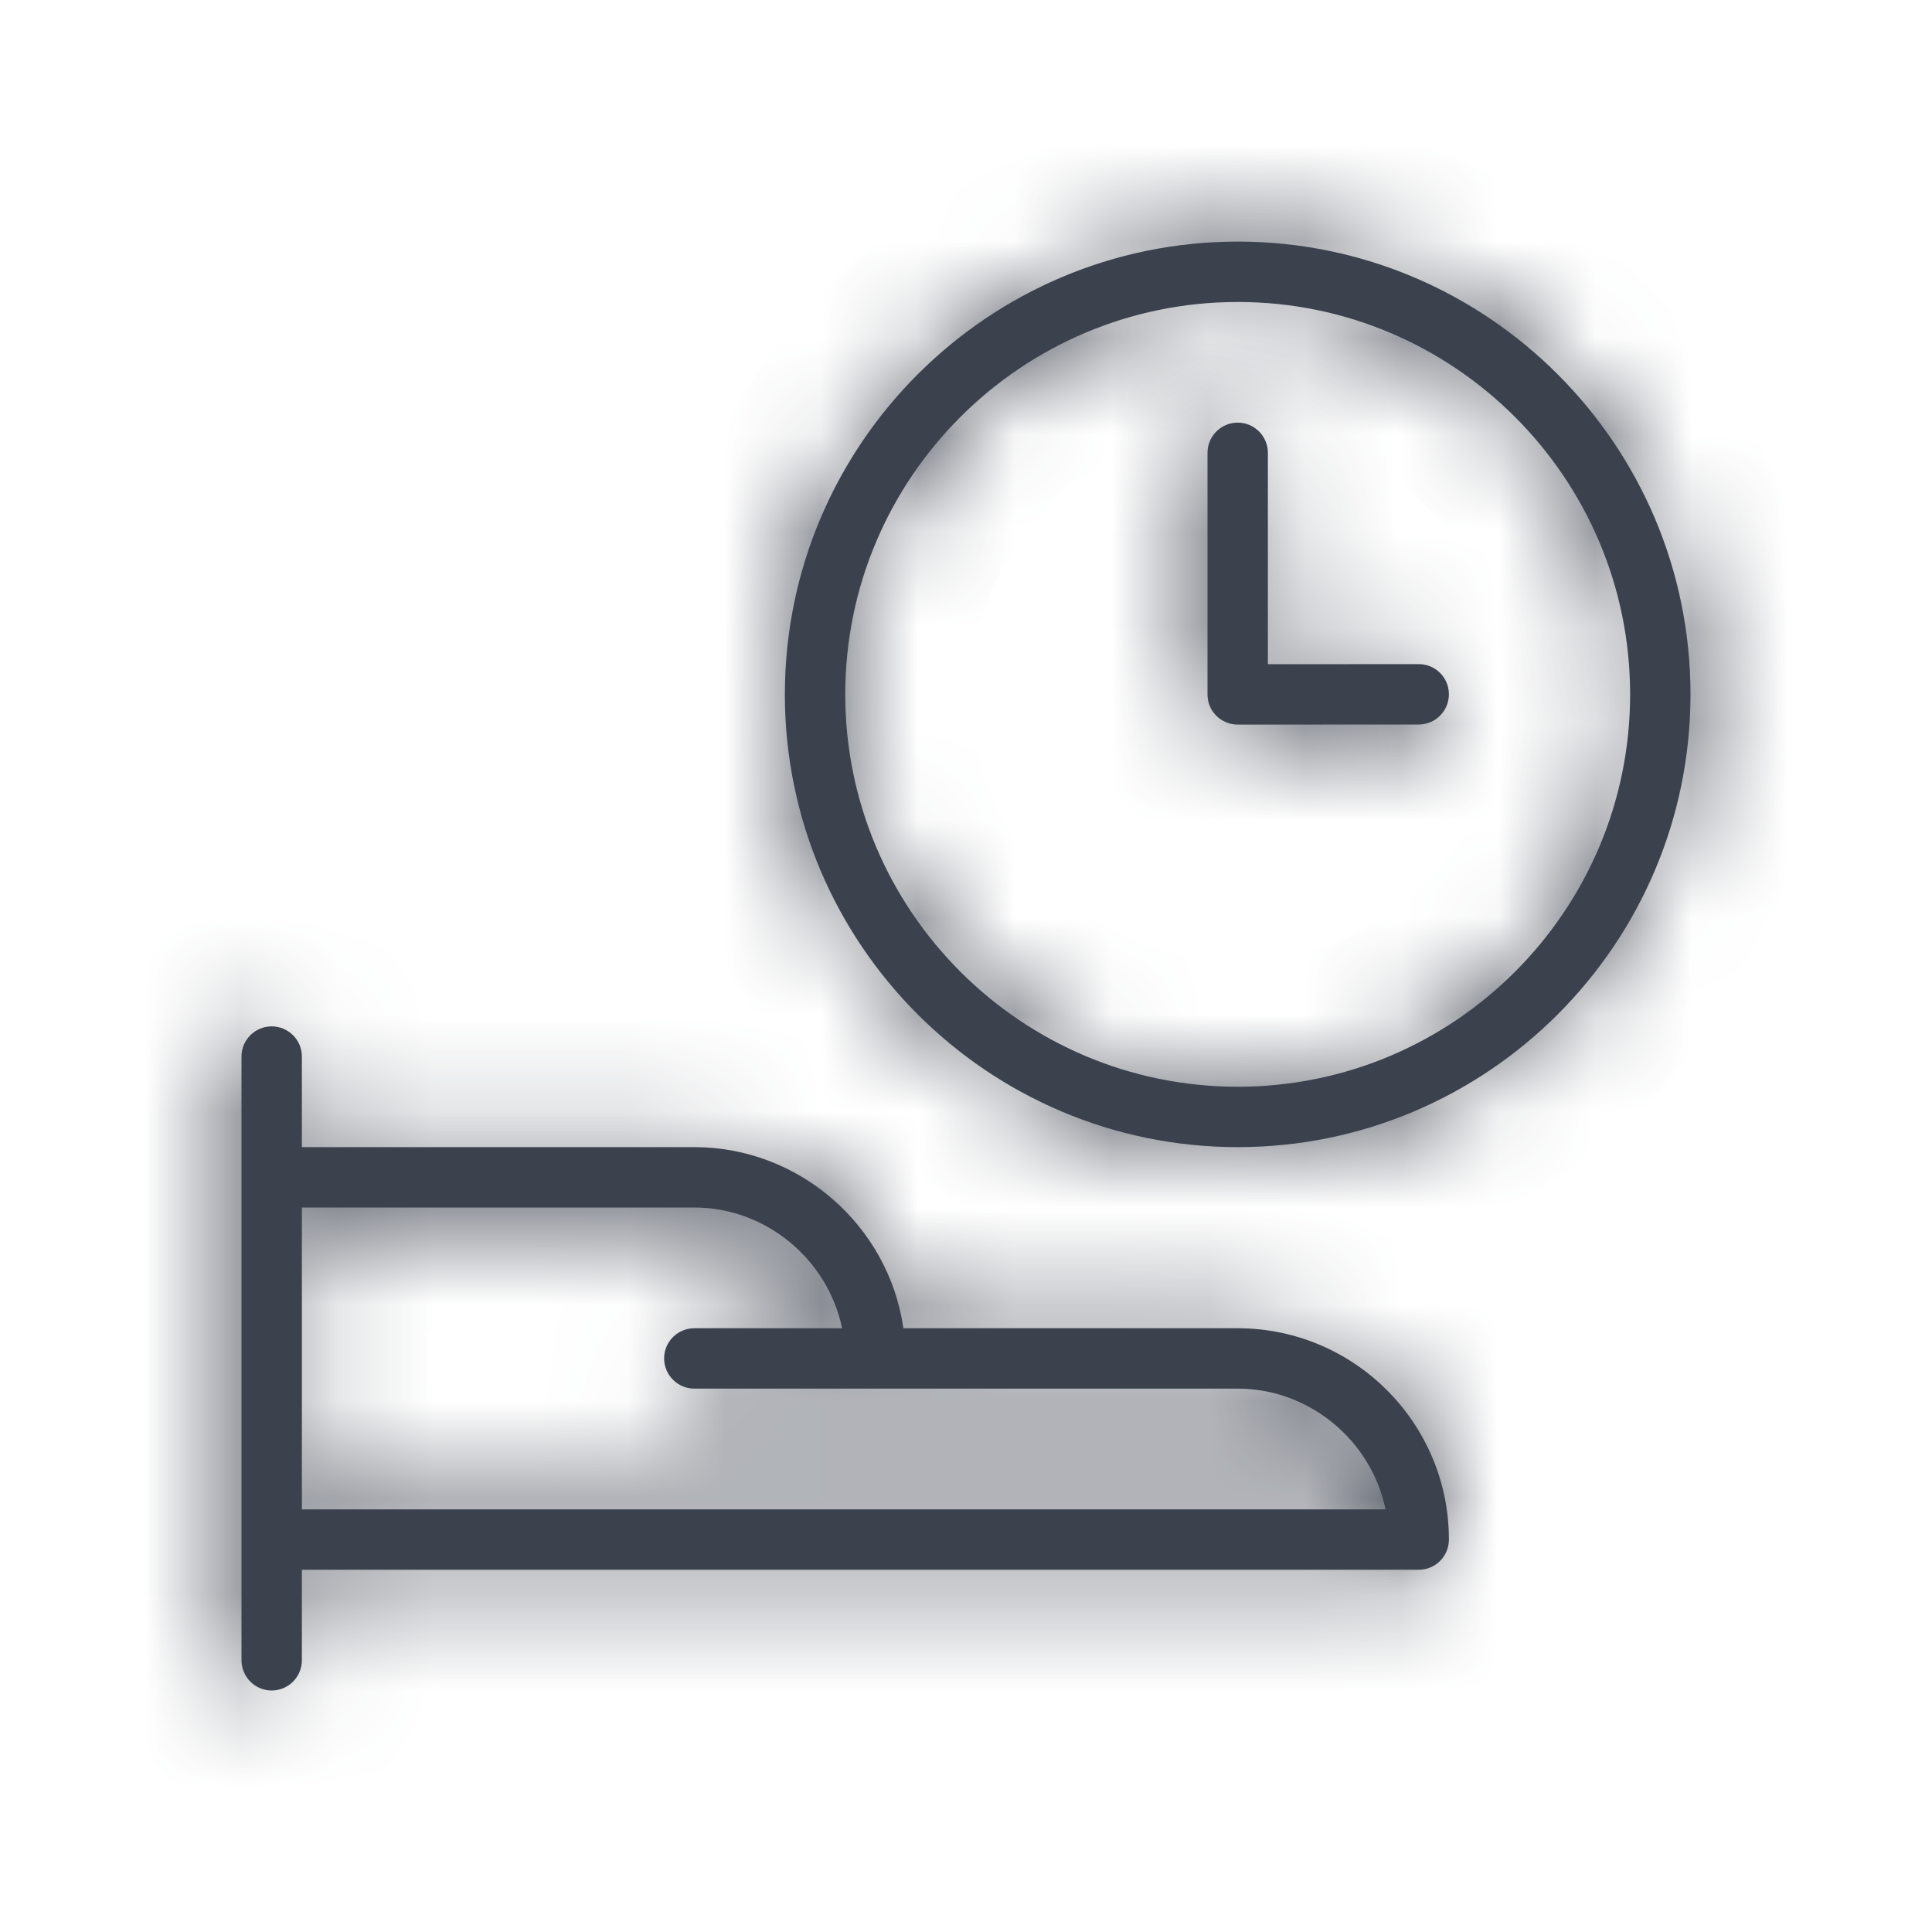 <svg width="20" height="20" viewBox="0 0 20 20" fill="none" xmlns="http://www.w3.org/2000/svg">
<mask id="path-1-inside-1_14511_41733" fill="white">
<path d="M12.813 11.875C10.228 11.875 8.125 9.772 8.125 7.188C8.125 4.604 10.228 2.501 12.813 2.501C15.397 2.501 17.5 4.604 17.5 7.188C17.5 9.772 15.398 11.875 12.813 11.875ZM12.813 3.126C10.573 3.126 8.75 4.948 8.75 7.188C8.75 9.428 10.573 11.25 12.813 11.25C15.053 11.25 16.875 9.428 16.875 7.188C16.875 4.948 15.053 3.126 12.813 3.126Z"/>
</mask>
<path d="M12.813 11.875C10.228 11.875 8.125 9.772 8.125 7.188C8.125 4.604 10.228 2.501 12.813 2.501C15.397 2.501 17.5 4.604 17.5 7.188C17.5 9.772 15.398 11.875 12.813 11.875ZM12.813 3.126C10.573 3.126 8.75 4.948 8.75 7.188C8.75 9.428 10.573 11.25 12.813 11.25C15.053 11.25 16.875 9.428 16.875 7.188C16.875 4.948 15.053 3.126 12.813 3.126Z" fill="#3B414D" class="primary"/>
<path d="M12.813 10.575C10.946 10.575 9.425 9.054 9.425 7.188H6.825C6.825 10.49 9.51 13.175 12.813 13.175V10.575ZM9.425 7.188C9.425 5.322 10.946 3.801 12.813 3.801V1.201C9.51 1.201 6.825 3.886 6.825 7.188H9.425ZM12.813 3.801C14.679 3.801 16.2 5.322 16.2 7.188H18.8C18.8 3.886 16.115 1.201 12.813 1.201V3.801ZM16.2 7.188C16.2 9.054 14.68 10.575 12.813 10.575V13.175C16.116 13.175 18.8 10.49 18.8 7.188H16.2ZM12.813 1.826C9.855 1.826 7.45 4.23 7.45 7.188H10.05C10.05 5.666 11.291 4.426 12.813 4.426V1.826ZM7.45 7.188C7.45 10.146 9.855 12.55 12.813 12.55V9.95C11.291 9.95 10.05 8.71 10.05 7.188H7.45ZM12.813 12.55C15.771 12.55 18.175 10.146 18.175 7.188H15.575C15.575 8.71 14.335 9.95 12.813 9.95V12.55ZM18.175 7.188C18.175 4.23 15.771 1.826 12.813 1.826V4.426C14.335 4.426 15.575 5.666 15.575 7.188H18.175Z" fill="#3B414D" class="primary" mask="url(#path-1-inside-1_14511_41733)"/>
<mask id="path-3-inside-2_14511_41733" fill="white">
<path d="M12.813 7.501C12.729 7.501 12.651 7.468 12.591 7.409C12.532 7.351 12.5 7.272 12.5 7.188V4.688C12.5 4.515 12.64 4.375 12.813 4.375C12.985 4.375 13.125 4.515 13.125 4.688V6.876L14.687 6.875C14.86 6.875 14.999 7.015 14.999 7.187C14.999 7.359 14.86 7.5 14.687 7.5L12.813 7.501ZM2.812 17.5C2.64 17.5 2.5 17.359 2.5 17.187V10.937C2.5 10.765 2.64 10.625 2.812 10.625C2.985 10.625 3.125 10.765 3.125 10.937V11.875H7.187C8.275 11.875 9.199 12.687 9.352 13.75H12.812C14.018 13.75 14.999 14.731 14.999 15.937C14.999 16.11 14.86 16.25 14.687 16.25H3.125V17.187C3.125 17.359 2.985 17.5 2.812 17.5ZM14.343 15.625C14.196 14.912 13.555 14.375 12.813 14.375H7.188C7.015 14.375 6.875 14.234 6.875 14.062C6.875 13.89 7.015 13.75 7.187 13.75H8.717C8.57 13.037 7.929 12.5 7.187 12.5H3.125V15.625H14.343Z"/>
</mask>
<path d="M12.813 7.501C12.729 7.501 12.651 7.468 12.591 7.409C12.532 7.351 12.5 7.272 12.5 7.188V4.688C12.5 4.515 12.64 4.375 12.813 4.375C12.985 4.375 13.125 4.515 13.125 4.688V6.876L14.687 6.875C14.86 6.875 14.999 7.015 14.999 7.187C14.999 7.359 14.86 7.5 14.687 7.5L12.813 7.501ZM2.812 17.5C2.64 17.5 2.5 17.359 2.5 17.187V10.937C2.5 10.765 2.64 10.625 2.812 10.625C2.985 10.625 3.125 10.765 3.125 10.937V11.875H7.187C8.275 11.875 9.199 12.687 9.352 13.75H12.812C14.018 13.75 14.999 14.731 14.999 15.937C14.999 16.11 14.86 16.25 14.687 16.25H3.125V17.187C3.125 17.359 2.985 17.5 2.812 17.5ZM14.343 15.625C14.196 14.912 13.555 14.375 12.813 14.375H7.188C7.015 14.375 6.875 14.234 6.875 14.062C6.875 13.89 7.015 13.75 7.187 13.75H8.717C8.57 13.037 7.929 12.5 7.187 12.5H3.125V15.625H14.343Z" fill="#3B414D" class="primary"/>
<path d="M12.813 7.501L12.813 8.801L12.813 8.801L12.813 7.501ZM13.125 6.876H11.825V8.176L13.126 8.176L13.125 6.876ZM14.687 6.875L14.687 5.575L14.687 5.575L14.687 6.875ZM14.687 7.5L14.687 6.2L14.687 6.2L14.687 7.5ZM3.125 11.875H1.825V13.175H3.125V11.875ZM9.352 13.75L8.066 13.935L8.226 15.05H9.352V13.75ZM3.125 16.25V14.95H1.825V16.25H3.125ZM14.343 15.625V16.925H15.938L15.617 15.362L14.343 15.625ZM8.717 13.75V15.05H10.312L9.991 13.488L8.717 13.75ZM3.125 12.5V11.2H1.825V12.5H3.125ZM3.125 15.625H1.825V16.925H3.125V15.625ZM12.813 6.201C13.075 6.201 13.324 6.306 13.506 6.485L11.677 8.333C11.977 8.63 12.383 8.801 12.813 8.801V6.201ZM13.506 6.485C13.701 6.678 13.8 6.936 13.8 7.188H11.2C11.2 7.608 11.363 8.023 11.677 8.333L13.506 6.485ZM13.8 7.188V4.688H11.2V7.188H13.8ZM13.8 4.688C13.8 5.233 13.358 5.675 12.813 5.675V3.075C11.922 3.075 11.2 3.797 11.2 4.688H13.8ZM12.813 5.675C12.267 5.675 11.825 5.233 11.825 4.688H14.425C14.425 3.797 13.703 3.075 12.813 3.075V5.675ZM11.825 4.688V6.876H14.425V4.688H11.825ZM13.126 8.176L14.688 8.175L14.687 5.575L13.125 5.576L13.126 8.176ZM14.687 8.175C14.142 8.175 13.7 7.733 13.7 7.187H16.299C16.299 6.297 15.578 5.575 14.687 5.575V8.175ZM13.7 7.187C13.7 6.643 14.14 6.2 14.687 6.2V8.8C15.579 8.8 16.299 8.076 16.299 7.187H13.7ZM14.687 6.2L12.812 6.201L12.813 8.801L14.688 8.8L14.687 6.2ZM2.812 16.2C3.36 16.2 3.8 16.643 3.8 17.187H1.2C1.2 18.075 1.92 18.8 2.812 18.8V16.2ZM3.8 17.187V10.937H1.2V17.187H3.8ZM3.8 10.937C3.8 11.483 3.358 11.925 2.812 11.925V9.325C1.922 9.325 1.2 10.047 1.2 10.937H3.8ZM2.812 11.925C2.267 11.925 1.825 11.483 1.825 10.937H4.425C4.425 10.047 3.703 9.325 2.812 9.325V11.925ZM1.825 10.937V11.875H4.425V10.937H1.825ZM3.125 13.175H7.187V10.575H3.125V13.175ZM7.187 13.175C7.624 13.175 8.004 13.508 8.066 13.935L10.639 13.564C10.394 11.867 8.926 10.575 7.187 10.575V13.175ZM9.352 15.05H12.812V12.45H9.352V15.05ZM12.812 15.05C13.3 15.05 13.7 15.449 13.7 15.937H16.299C16.299 14.013 14.736 12.45 12.812 12.45V15.05ZM13.7 15.937C13.7 15.392 14.142 14.95 14.687 14.95V17.55C15.578 17.55 16.299 16.828 16.299 15.937H13.7ZM14.687 14.95H3.125V17.55H14.687V14.95ZM1.825 16.25V17.187H4.425V16.25H1.825ZM1.825 17.187C1.825 16.643 2.265 16.2 2.812 16.2V18.8C3.705 18.8 4.425 18.075 4.425 17.187H1.825ZM15.617 15.362C15.347 14.055 14.182 13.075 12.813 13.075V15.675C12.867 15.675 12.924 15.694 12.975 15.736C13.028 15.779 13.059 15.835 13.07 15.887L15.617 15.362ZM12.813 13.075H7.188V15.675H12.813V13.075ZM7.188 13.075C7.733 13.075 8.175 13.516 8.175 14.062H5.575C5.575 14.952 6.297 15.675 7.188 15.675V13.075ZM8.175 14.062C8.175 14.607 7.734 15.05 7.187 15.05V12.45C6.295 12.45 5.575 13.174 5.575 14.062H8.175ZM7.187 15.05H8.717V12.45H7.187V15.05ZM9.991 13.488C9.721 12.181 8.557 11.2 7.187 11.2V13.8C7.241 13.8 7.298 13.819 7.349 13.861C7.402 13.904 7.433 13.96 7.444 14.012L9.991 13.488ZM7.187 11.2H3.125V13.8H7.187V11.2ZM1.825 12.5V15.625H4.425V12.5H1.825ZM3.125 16.925H14.343V14.325H3.125V16.925Z" fill="#3B414D" class="primary" mask="url(#path-3-inside-2_14511_41733)"/>
</svg>
